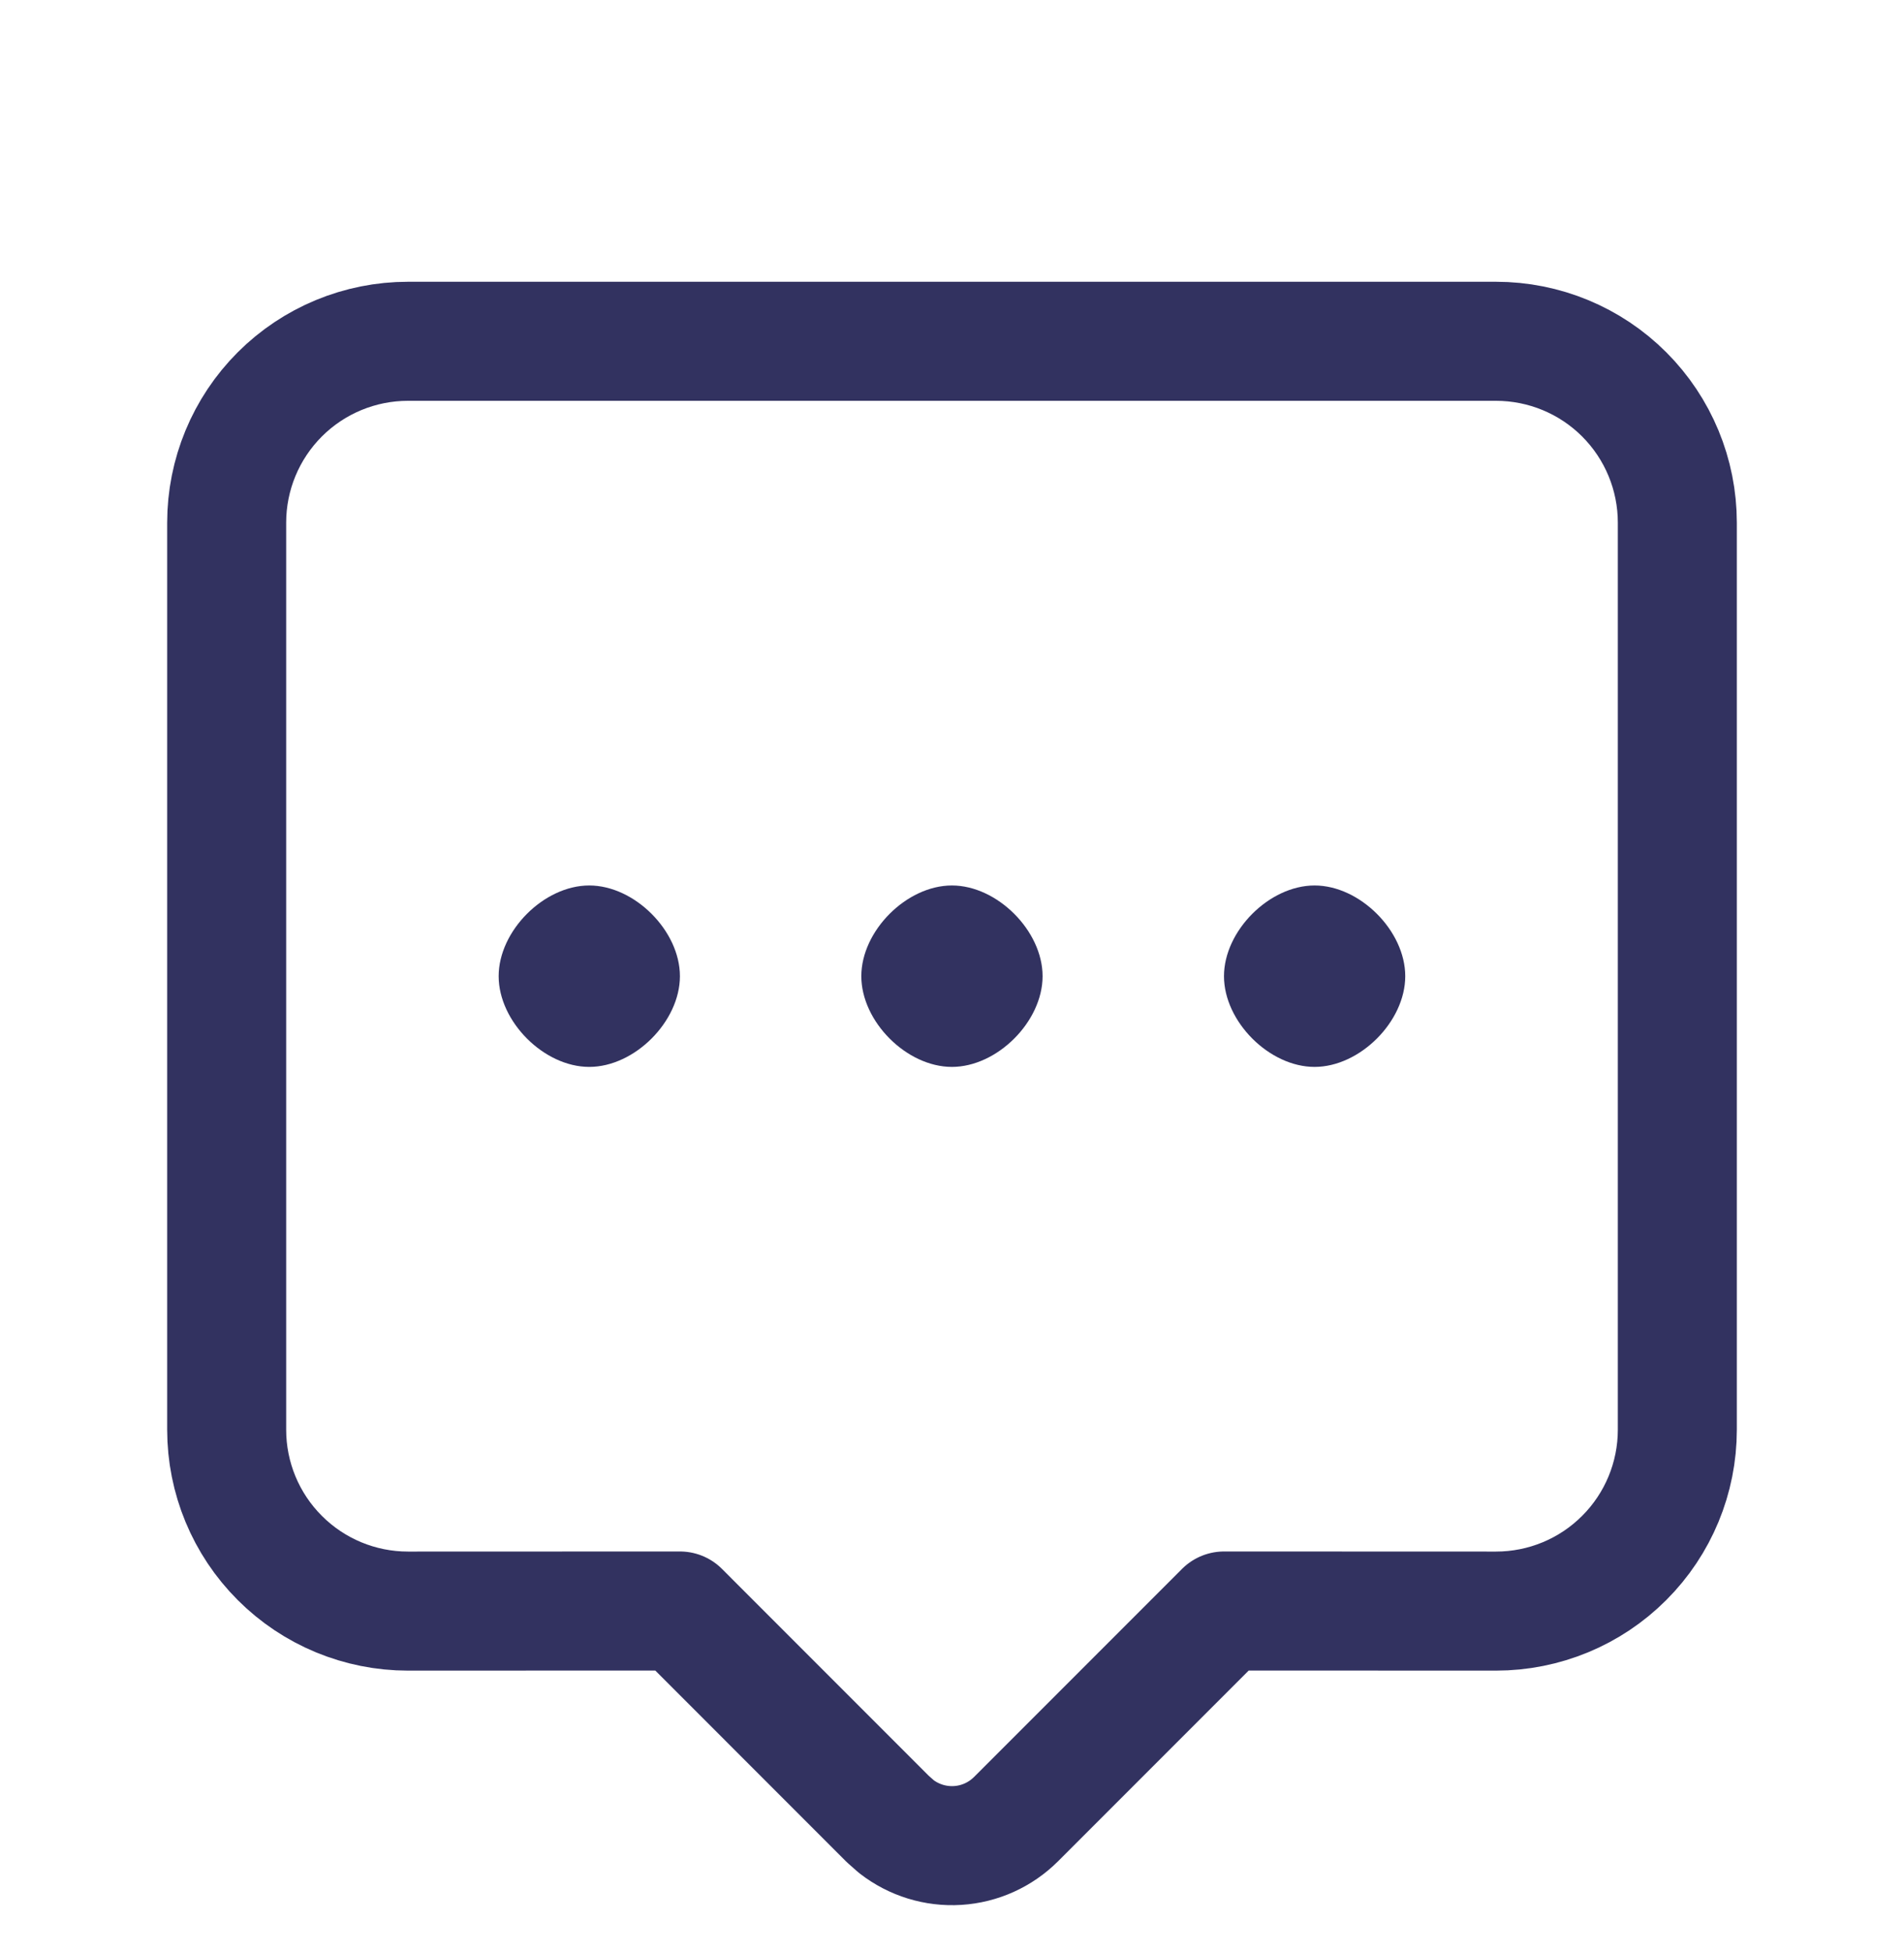 <svg width="40" height="41" viewBox="0 0 40 41" fill="none" xmlns="http://www.w3.org/2000/svg">
<g clip-path="url(#clip0_2_13976)">
<path fill-rule="evenodd" clip-rule="evenodd" d="M31.428 7.167C32.439 7.167 33.408 7.568 34.122 8.282C34.837 8.997 35.238 9.966 35.238 10.976V30.024C35.238 31.034 34.837 32.003 34.122 32.717C33.408 33.432 32.439 33.833 31.428 33.833L25.716 33.831L21.346 38.201C21.018 38.529 20.582 38.726 20.119 38.755C19.656 38.784 19.199 38.643 18.832 38.359L18.653 38.201L14.284 33.831L8.571 33.833C7.561 33.833 6.592 33.432 5.878 32.717C5.163 32.003 4.762 31.034 4.762 30.024V10.976C4.762 9.966 5.163 8.997 5.878 8.282C6.592 7.568 7.561 7.167 8.571 7.167H31.428Z" stroke="#323260" stroke-width="2.5" stroke-linecap="round" stroke-linejoin="round"/>
<path fill-rule="evenodd" clip-rule="evenodd" d="M19.998 22.405C20.95 22.405 21.903 21.452 21.903 20.5C21.903 19.548 20.95 18.595 19.998 18.595C19.046 18.595 18.095 19.548 18.095 20.5C18.095 21.452 19.046 22.405 19.998 22.405ZM12.379 22.405C13.331 22.405 14.284 21.452 14.284 20.5C14.284 19.548 13.331 18.595 12.379 18.595C11.427 18.595 10.476 19.548 10.476 20.5C10.476 21.452 11.427 22.405 12.379 22.405ZM27.617 22.405C28.569 22.405 29.522 21.452 29.522 20.5C29.522 19.548 28.569 18.595 27.617 18.595C26.665 18.595 25.714 19.548 25.714 20.5C25.714 21.452 26.665 22.405 27.617 22.405Z" fill="#323260"/>
</g>
<defs>
<clipPath id="clip0_2_13976">
<rect width="40" height="40" fill="white" transform="translate(0 0.5)"/>
</clipPath>
</defs>
</svg>
